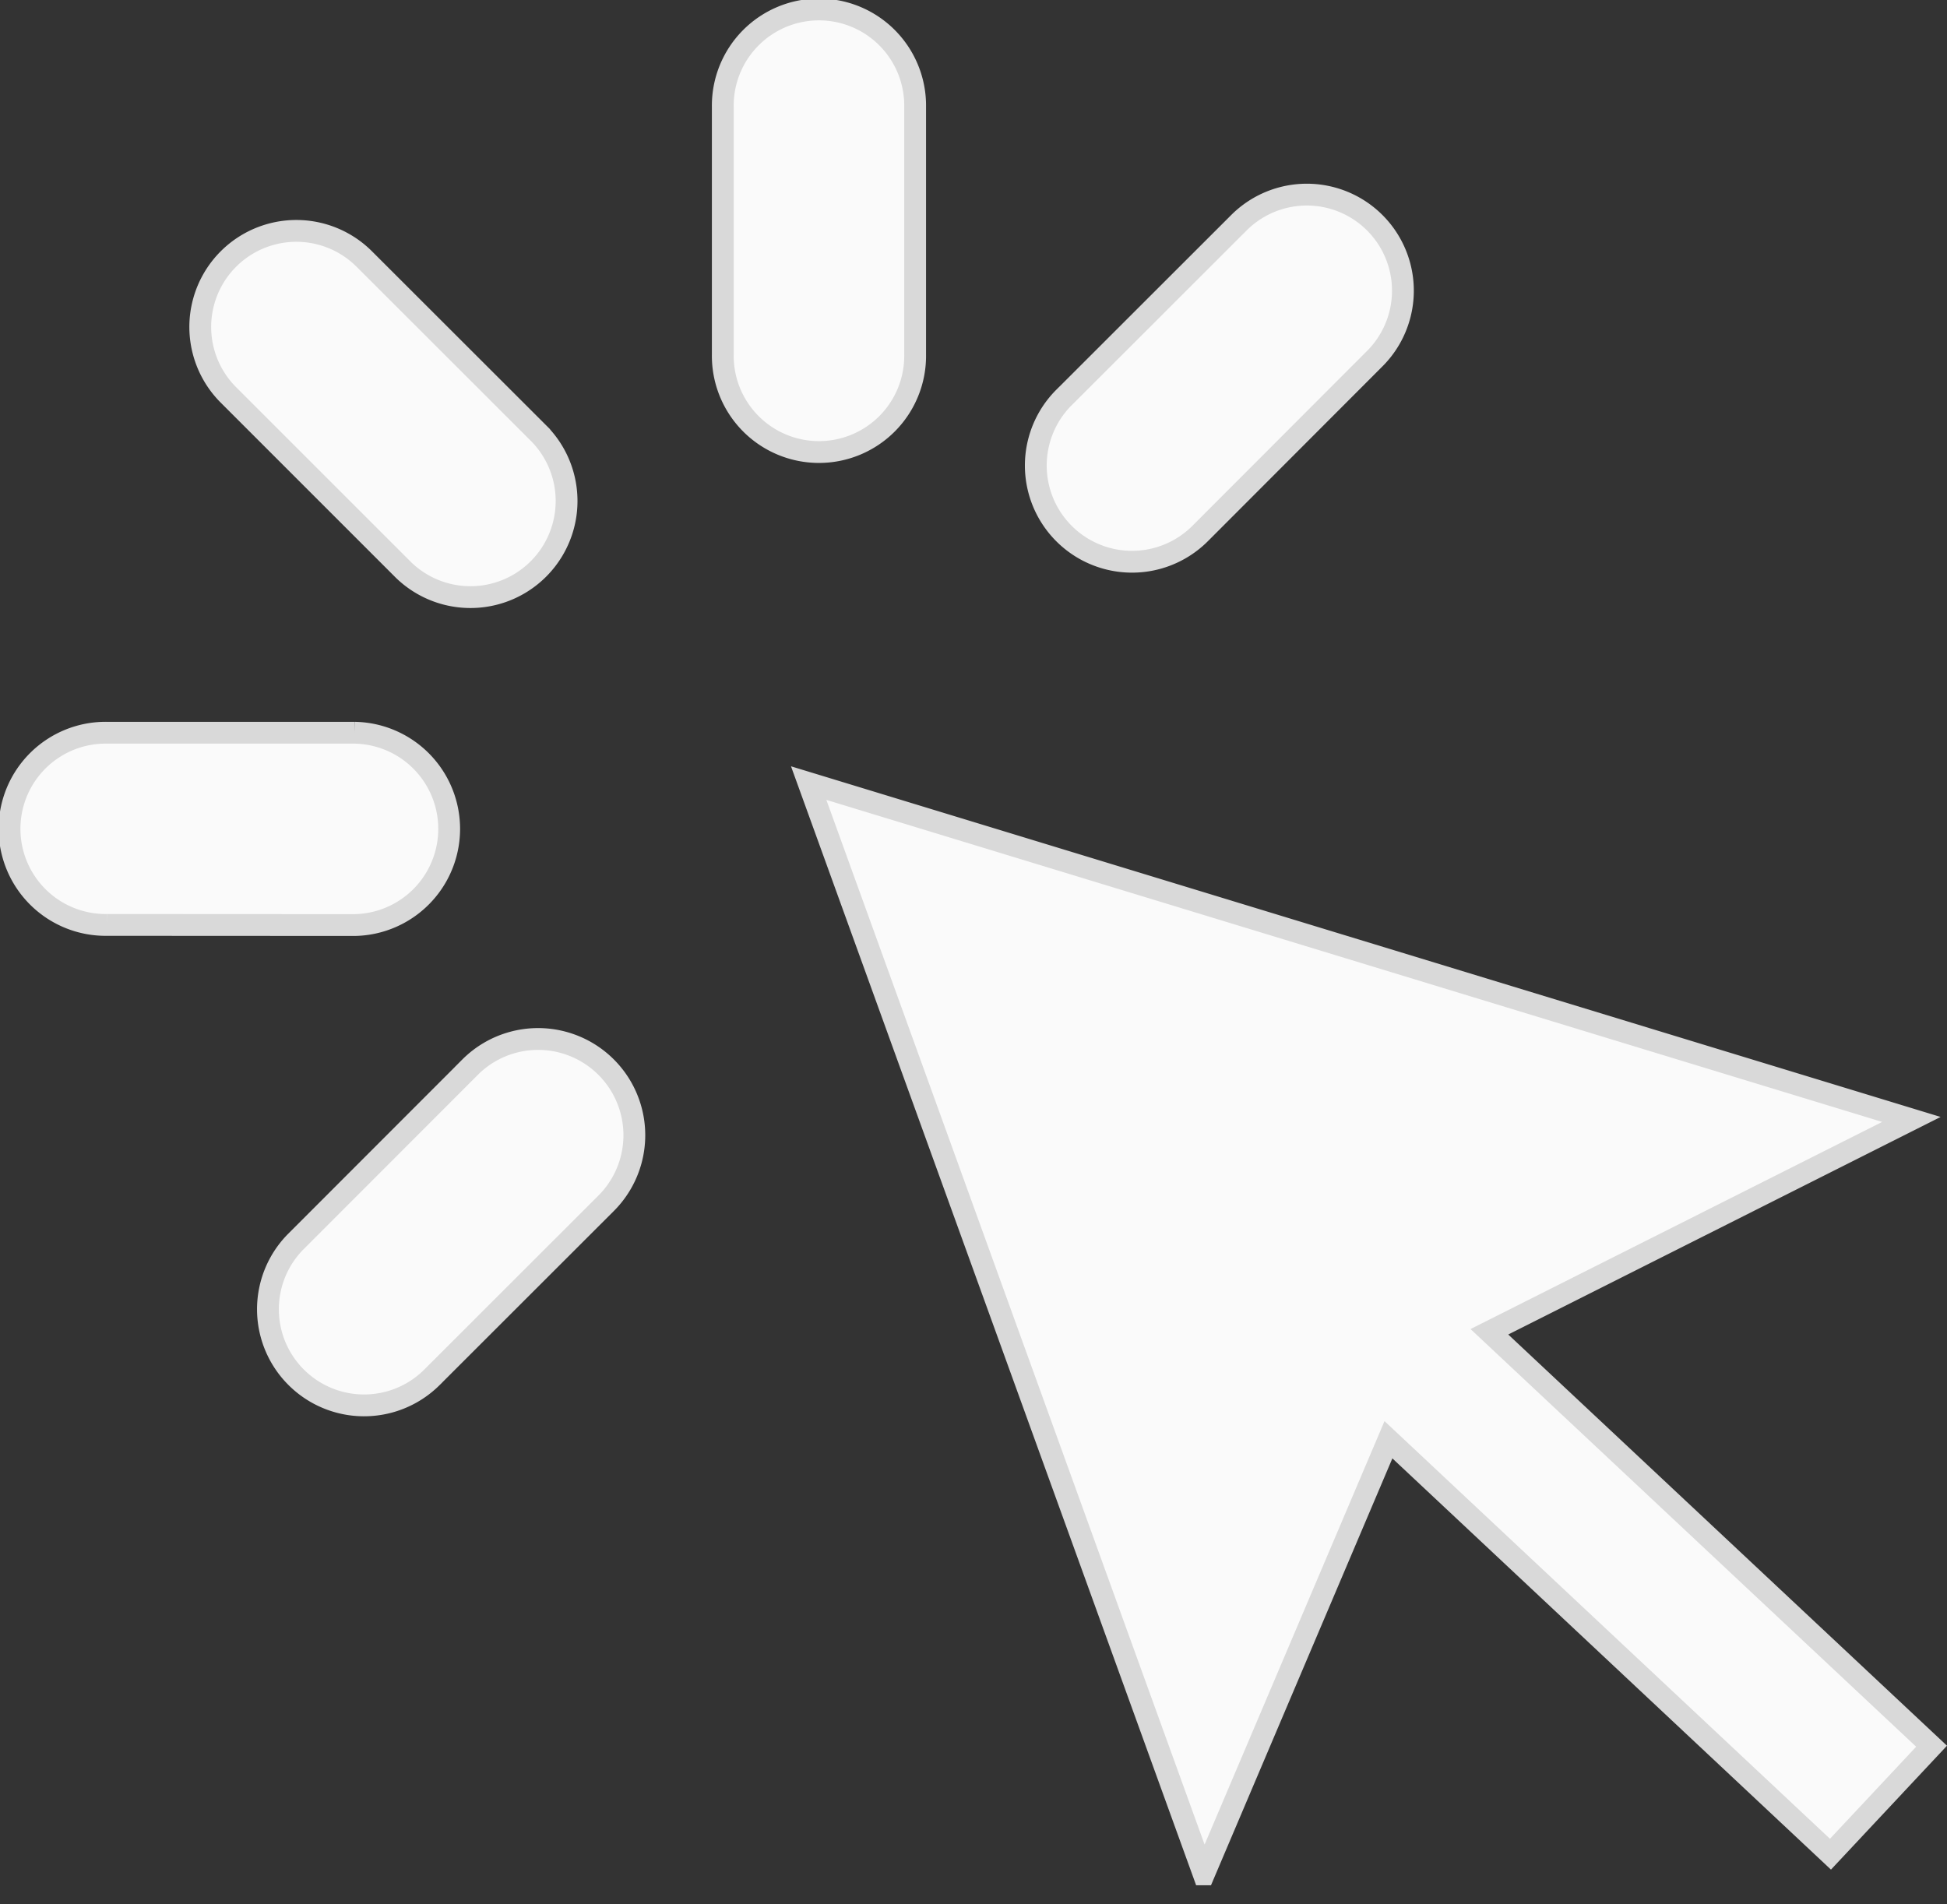 <svg xmlns="http://www.w3.org/2000/svg" width="89.253" height="87.296" viewBox="0 0 89.253 87.296">
    <rect x="0" y="0" width="89.253" height="87.296" fill="#333333" stroke="none"/>
    <defs>
        <style>
            .a {
                fill: #fafafa;
                stroke: #d9d9d9;
            }
        </style>
    </defs>
    <g transform="translate(-60.409 -85.852)">
        <path class="a"
            d="M115.592,171.782l8.465-19.924,20.263,19,4.635-4.95-20.27-19,19.345-9.735L97.48,121.753l18.112,50.029ZM102.36,102.1a4.409,4.409,0,1,1-8.817,0V90.761a4.409,4.409,0,1,1,8.817,0V102.1Zm-17.232,3.641a4.407,4.407,0,0,1-6.232,6.232l-8.018-8.018a4.4,4.4,0,1,1,6.232-6.226Zm24.056-1.667a4.411,4.411,0,0,0,6.239,6.239l8.006-8.018a4.4,4.4,0,0,0-6.226-6.232l-8.018,8.012Zm-32.527,15.37a4.409,4.409,0,0,1,0,8.817l-11.339-.006a4.406,4.406,0,1,1,0-8.811Zm5.3,15.333a4.411,4.411,0,0,1,6.239,6.239l-8.018,8.012a4.407,4.407,0,0,1-6.232-6.232l8.012-8.018Z"
            transform="translate(0)" />
    </g>
</svg>
